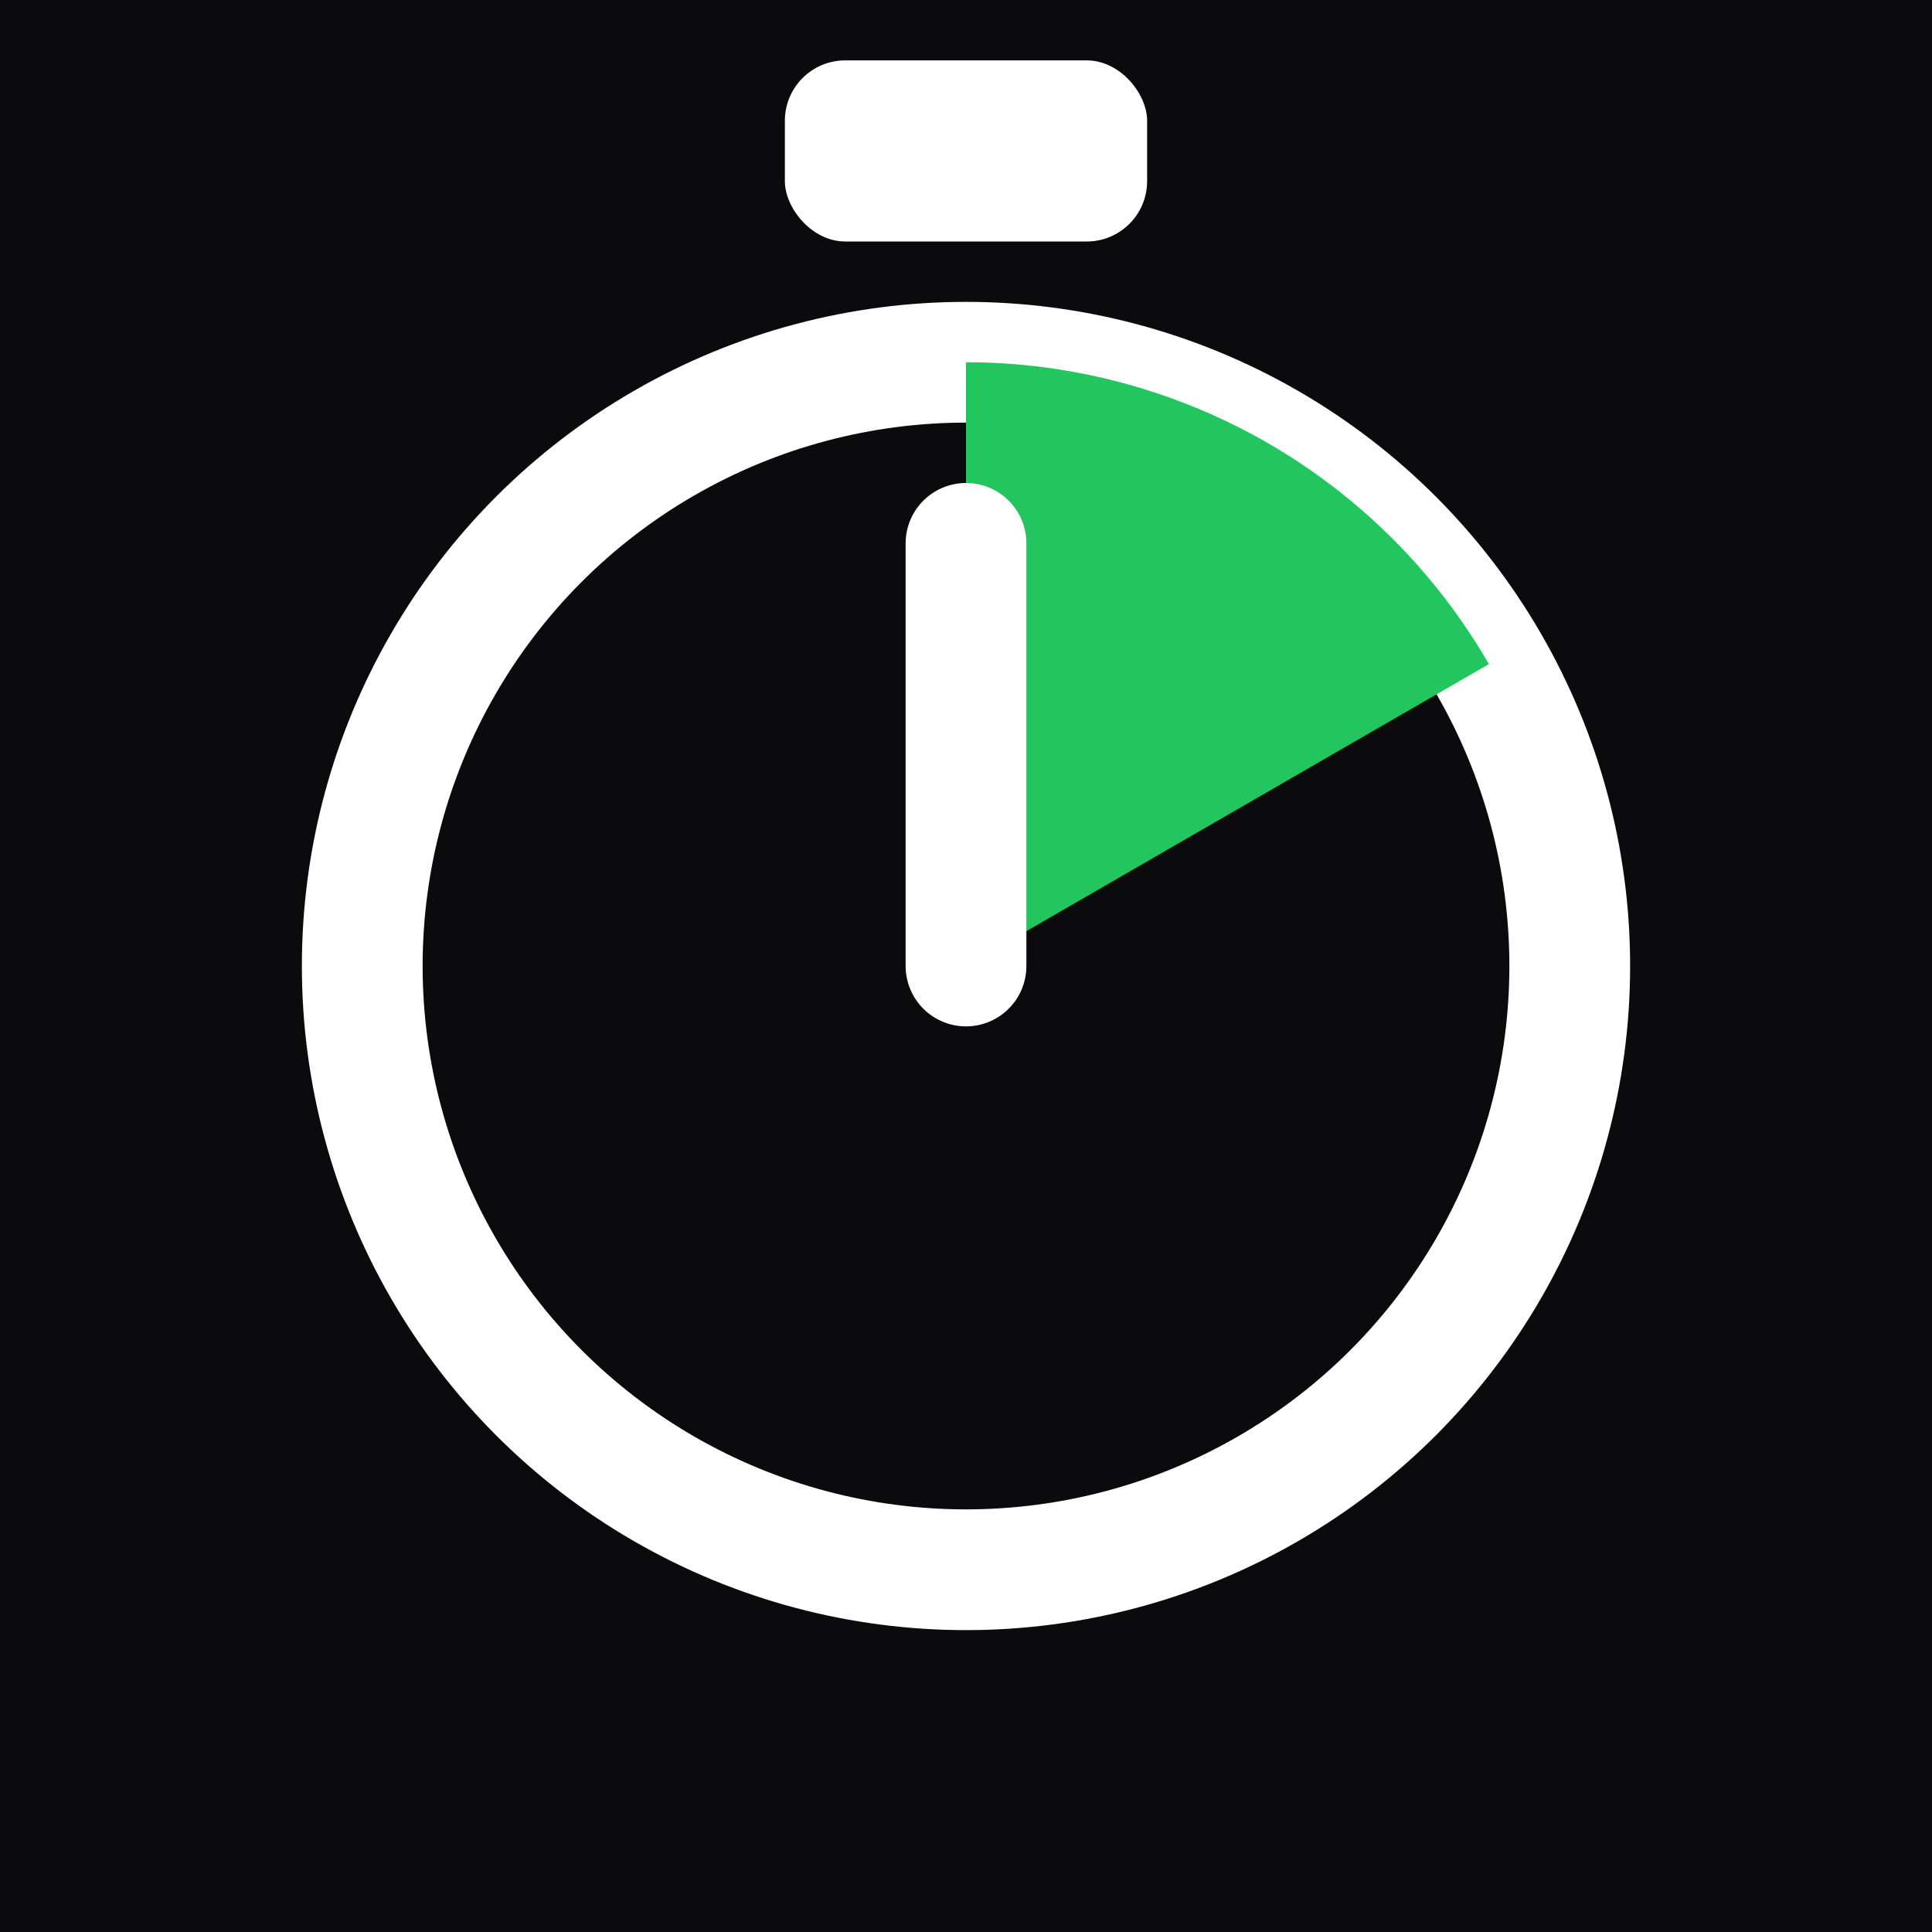 <svg xmlns="http://www.w3.org/2000/svg" width="32" height="32" viewBox="0 0 32 32">
  <rect width="32" height="32" fill="#0B0B0D"></rect>
  <g transform="translate(16,16)">
    <rect x="-3" y="-15" width="6" height="3" rx="1" fill="#ffffff"></rect>
    <circle r="10" fill="none" stroke="#ffffff" stroke-width="2"></circle>
    <path d="M0 0 L0 -10 A10 10 0 0 1 8.66 -5 Z" fill="#22c55e"></path>
    <line x1="0" y1="0" x2="0" y2="-7" stroke="#ffffff" stroke-width="2" stroke-linecap="round"></line>
  </g>
</svg>
